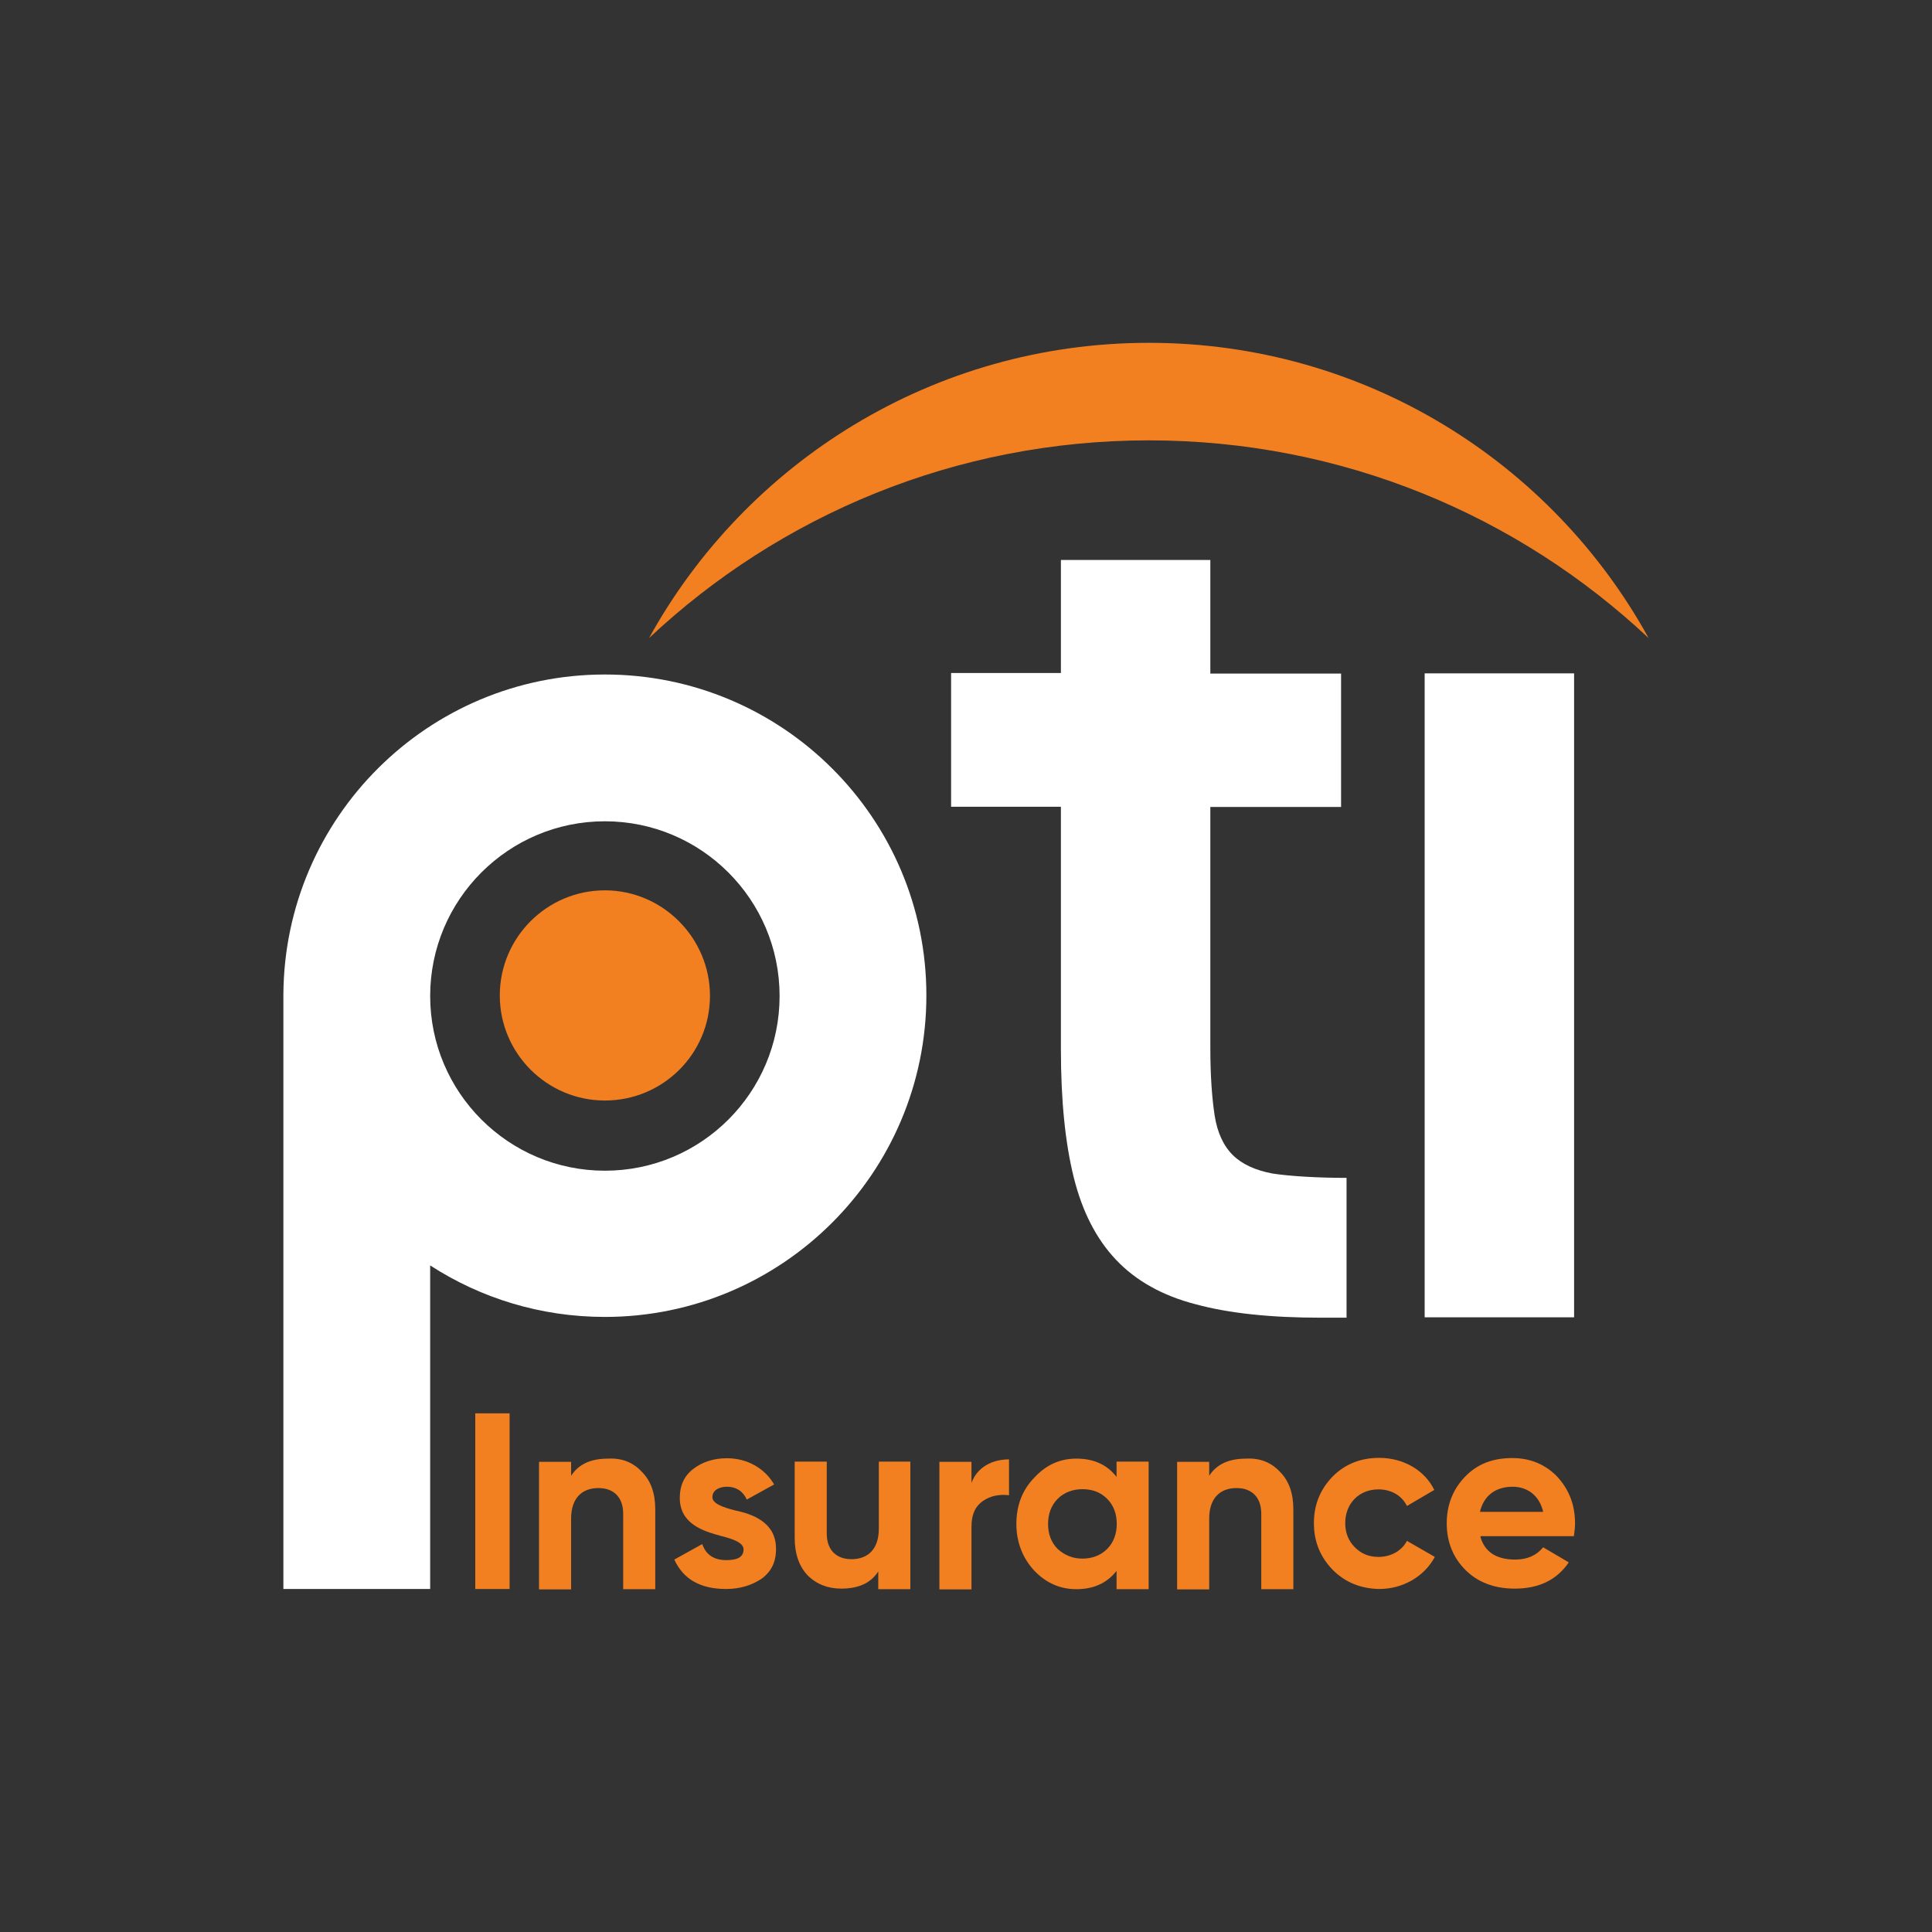 <svg width="1024" height="1024" viewBox="0 0 1024 1024" fill="none" xmlns="http://www.w3.org/2000/svg">
<rect x="0" y="0" width="1024" height="1024" fill="#333333" stroke="none"/>
<path d="M270.1 749.102H251.9V842.202H270.1V749.102Z" fill="#F28021"/>
<mask id="mask0_5611_36800" style="mask-type:luminance" maskUnits="userSpaceOnUse" x="1" y="37" width="1022" height="950">
<path d="M1022.9 37.199H1.5V986.499H1022.9V37.199Z" fill="white"/>
</mask>
<g mask="url(#mask0_5611_36800)">
<path d="M340.2 780.1C345 784.9 347.3 791.5 347.3 800V842.3H330.3V802.3C330.3 793.5 325.2 788.7 317.2 788.7C308.4 788.7 302.7 794.1 302.7 804.9V842.4H285.7V774.8H302.7V782.2C306.7 776 313.2 773.1 322.3 773.1C329.7 772.7 335.7 775.2 340.2 780.1Z" fill="#F28021"/>
</g>
<mask id="mask1_5611_36800" style="mask-type:luminance" maskUnits="userSpaceOnUse" x="1" y="37" width="1022" height="950">
<path d="M1022.9 37.199H1.5V986.499H1022.9V37.199Z" fill="white"/>
</mask>
<g mask="url(#mask1_5611_36800)">
<path d="M389.4 800.498C399.1 802.498 411.5 806.998 411.3 821.198C411.3 827.998 408.7 833.098 403.6 836.798C398.5 840.198 392.2 842.198 384.9 842.198C371.3 842.198 362.2 837.098 357.4 826.598L372.2 818.398C374.2 824.098 378.4 826.898 385 826.898C391 826.898 394.1 825.198 394.1 821.198C394.1 817.798 389 815.798 382.2 814.098C372.5 811.498 360.3 807.598 360.3 793.898C360.3 787.398 362.6 782.298 367.4 778.598C372.2 774.898 378.2 772.898 385.3 772.898C395.8 772.898 405.2 777.998 410.3 786.798L395.8 794.798C393.8 790.298 390.1 787.998 385.3 787.998C381 787.998 377.6 789.998 377.6 793.398C377.4 796.798 382.8 798.798 389.4 800.498Z" fill="#F28021"/>
</g>
<mask id="mask2_5611_36800" style="mask-type:luminance" maskUnits="userSpaceOnUse" x="1" y="37" width="1022" height="950">
<path d="M1022.9 37.199H1.5V986.499H1022.9V37.199Z" fill="white"/>
</mask>
<g mask="url(#mask2_5611_36800)">
<path d="M465.5 774.699H482.5V842.299H465.5V832.899C461.5 839.099 455 841.999 445.9 841.999C438.8 841.999 432.8 839.699 428 834.899C423.5 830.099 421.2 823.499 421.2 814.999V774.699H438.2V812.799C438.2 821.599 443.3 826.399 451.3 826.399C460.1 826.399 465.8 820.999 465.8 810.199V774.699H465.5Z" fill="#F28021"/>
</g>
<mask id="mask3_5611_36800" style="mask-type:luminance" maskUnits="userSpaceOnUse" x="1" y="37" width="1022" height="950">
<path d="M1022.9 37.199H1.5V986.499H1022.9V37.199Z" fill="white"/>
</mask>
<g mask="url(#mask3_5611_36800)">
<path d="M514.9 786C518 777.5 526 773.5 534.8 773.5V792.5C529.7 791.9 524.9 792.8 520.9 795.6C516.9 798.4 514.9 802.7 514.9 809.2V842.4H497.9V774.8H514.9V786Z" fill="#F28021"/>
</g>
<mask id="mask4_5611_36800" style="mask-type:luminance" maskUnits="userSpaceOnUse" x="1" y="37" width="1022" height="950">
<path d="M1022.9 37.199H1.5V986.499H1022.9V37.199Z" fill="white"/>
</mask>
<g mask="url(#mask4_5611_36800)">
<path d="M591.8 774.698H608.8V842.298H591.8V832.598C586.7 839.098 579.6 842.298 570.5 842.298C561.7 842.298 554.3 838.898 548.1 832.398C541.9 825.598 538.7 817.298 538.7 807.698C538.7 797.998 541.8 789.798 548.1 783.298C554.3 776.498 561.7 773.098 570.5 773.098C579.6 773.098 586.7 776.198 591.8 782.798V774.698ZM573.7 826.098C578.8 826.098 583.4 824.398 586.8 820.998C590.2 817.598 591.9 812.998 591.9 807.698C591.9 802.298 590.2 797.798 586.8 794.398C583.4 790.998 579.1 789.298 573.7 789.298C568.6 789.298 564 790.998 560.6 794.398C557.2 797.798 555.5 802.398 555.5 807.698C555.5 813.098 557.2 817.598 560.6 820.998C564.3 824.298 568.5 826.098 573.7 826.098Z" fill="#F28021"/>
</g>
<mask id="mask5_5611_36800" style="mask-type:luminance" maskUnits="userSpaceOnUse" x="1" y="37" width="1022" height="950">
<path d="M1022.9 37.199H1.5V986.499H1022.9V37.199Z" fill="white"/>
</mask>
<g mask="url(#mask5_5611_36800)">
<path d="M678.4 780.1C683.2 784.9 685.5 791.5 685.5 800V842.3H668.5V802.3C668.5 793.5 663.4 788.7 655.4 788.7C646.6 788.7 640.9 794.1 640.9 804.9V842.4H623.9V774.8H640.9V782.2C644.9 776 651.4 773.1 660.5 773.1C667.9 772.7 673.9 775.2 678.4 780.1Z" fill="#F28021"/>
</g>
<mask id="mask6_5611_36800" style="mask-type:luminance" maskUnits="userSpaceOnUse" x="1" y="37" width="1022" height="950">
<path d="M1022.9 37.199H1.5V986.499H1022.9V37.199Z" fill="white"/>
</mask>
<g mask="url(#mask6_5611_36800)">
<path d="M706.3 831.999C699.8 825.199 696.4 817.199 696.4 807.299C696.4 797.399 699.8 789.399 706.3 782.599C713.1 775.799 721.4 772.699 731 772.699C743.8 772.699 755.1 779.199 760.2 789.699L745.7 798.199C743.1 792.799 737.5 789.399 730.6 789.399C720.4 789.399 713 796.799 713 807.299C713 812.399 714.7 816.699 718.1 820.099C721.5 823.499 725.5 825.199 730.6 825.199C737.4 825.199 743.1 821.799 745.7 816.699L760.5 825.199C754.8 835.699 743.5 842.199 731 842.199C721.3 841.999 713.1 838.799 706.3 831.999Z" fill="#F28021"/>
</g>
<mask id="mask7_5611_36800" style="mask-type:luminance" maskUnits="userSpaceOnUse" x="1" y="37" width="1022" height="950">
<path d="M1022.9 37.199H1.5V986.499H1022.9V37.199Z" fill="white"/>
</mask>
<g mask="url(#mask7_5611_36800)">
<path d="M784.6 814.401C786.9 822.601 793.1 826.601 803.1 826.601C809.6 826.601 814.5 824.301 817.9 820.101L831.5 828.101C825 837.501 815.6 842.001 802.8 842.001C792 842.001 783.2 838.601 776.7 832.101C770.2 825.601 766.8 817.301 766.8 807.401C766.8 797.501 770.2 789.201 776.5 782.701C783 775.901 791.3 772.801 801.5 772.801C811.2 772.801 819.1 776.201 825.4 782.701C831.6 789.501 834.8 797.501 834.8 807.401C834.8 809.701 834.5 811.901 834.2 814.201H784.8V814.401H784.6ZM817.9 801.301C815.9 792.501 809.4 788.001 801.7 788.001C792.6 788.001 786.4 792.801 784.4 801.301H817.9Z" fill="#F28021"/>
</g>
<mask id="mask8_5611_36800" style="mask-type:luminance" maskUnits="userSpaceOnUse" x="1" y="37" width="1022" height="950">
<path d="M1022.9 37.199H1.5V986.499H1022.9V37.199Z" fill="white"/>
</mask>
<g mask="url(#mask8_5611_36800)">
<path d="M504.1 356.701H562.3V296.801H641.5V357.001H710.8V427.701H641.5V555.501C641.5 570.301 642.4 582.201 643.8 591.301C645.2 600.401 648.6 607.501 653.5 612.301C658.4 617.101 665.4 620.301 674.5 622.001C683.6 623.401 698.4 624.301 713.7 624.301V698.401H700C673.6 698.401 651.4 696.101 633.8 691.301C616.2 686.801 602 678.801 591.5 667.701C581 656.601 573.6 642.101 569.1 624.001C564.6 605.801 562.3 583.401 562.3 556.101V427.601H504.1V356.701Z" fill="white"/>
</g>
<mask id="mask9_5611_36800" style="mask-type:luminance" maskUnits="userSpaceOnUse" x="1" y="37" width="1022" height="950">
<path d="M1022.9 37.199H1.5V986.499H1022.9V37.199Z" fill="white"/>
</mask>
<g mask="url(#mask9_5611_36800)">
<path d="M834.3 356.898H755.1V698.198H834.3V356.898Z" fill="white"/>
</g>
<mask id="mask10_5611_36800" style="mask-type:luminance" maskUnits="userSpaceOnUse" x="1" y="37" width="1022" height="950">
<path d="M1022.9 37.199H1.5V986.499H1022.9V37.199Z" fill="white"/>
</mask>
<g mask="url(#mask10_5611_36800)">
<path d="M320.6 357.5C226.9 357.5 150.8 433.3 150.2 527V842.2H228V670.7C254.7 688 286.5 698 320.6 698C414.6 698 491 621.6 491 527.6C491 433.6 414.6 357.5 320.6 357.5ZM320.6 620.5C269.5 620.5 228 579 228 527.9C228 476.8 269.5 435.3 320.6 435.3C371.7 435.3 413.2 476.8 413.2 527.9C413.2 579 371.8 620.5 320.6 620.5Z" fill="white"/>
</g>
<mask id="mask11_5611_36800" style="mask-type:luminance" maskUnits="userSpaceOnUse" x="1" y="37" width="1022" height="950">
<path d="M1022.9 37.199H1.5V986.499H1022.9V37.199Z" fill="white"/>
</mask>
<g mask="url(#mask11_5611_36800)">
<path d="M608.9 233.399C711.4 233.399 804.6 273.199 873.8 338.199C822.4 244.799 723 181.699 608.9 181.699C494.8 181.699 395.4 244.999 344 338.199C413.2 273.199 506.4 233.399 608.9 233.399Z" fill="#F28021"/>
</g>
<mask id="mask12_5611_36800" style="mask-type:luminance" maskUnits="userSpaceOnUse" x="1" y="37" width="1022" height="950">
<path d="M1022.9 37.199H1.5V986.499H1022.9V37.199Z" fill="white"/>
</mask>
<g mask="url(#mask12_5611_36800)">
<path d="M320.6 583.298C289.9 583.298 264.9 558.298 264.9 527.598C264.9 496.898 289.9 471.898 320.6 471.898C351.3 471.898 376.3 497.198 376.3 527.798C376.3 558.598 351.3 583.298 320.6 583.298Z" fill="#F28021"/>
</g>
</svg>
